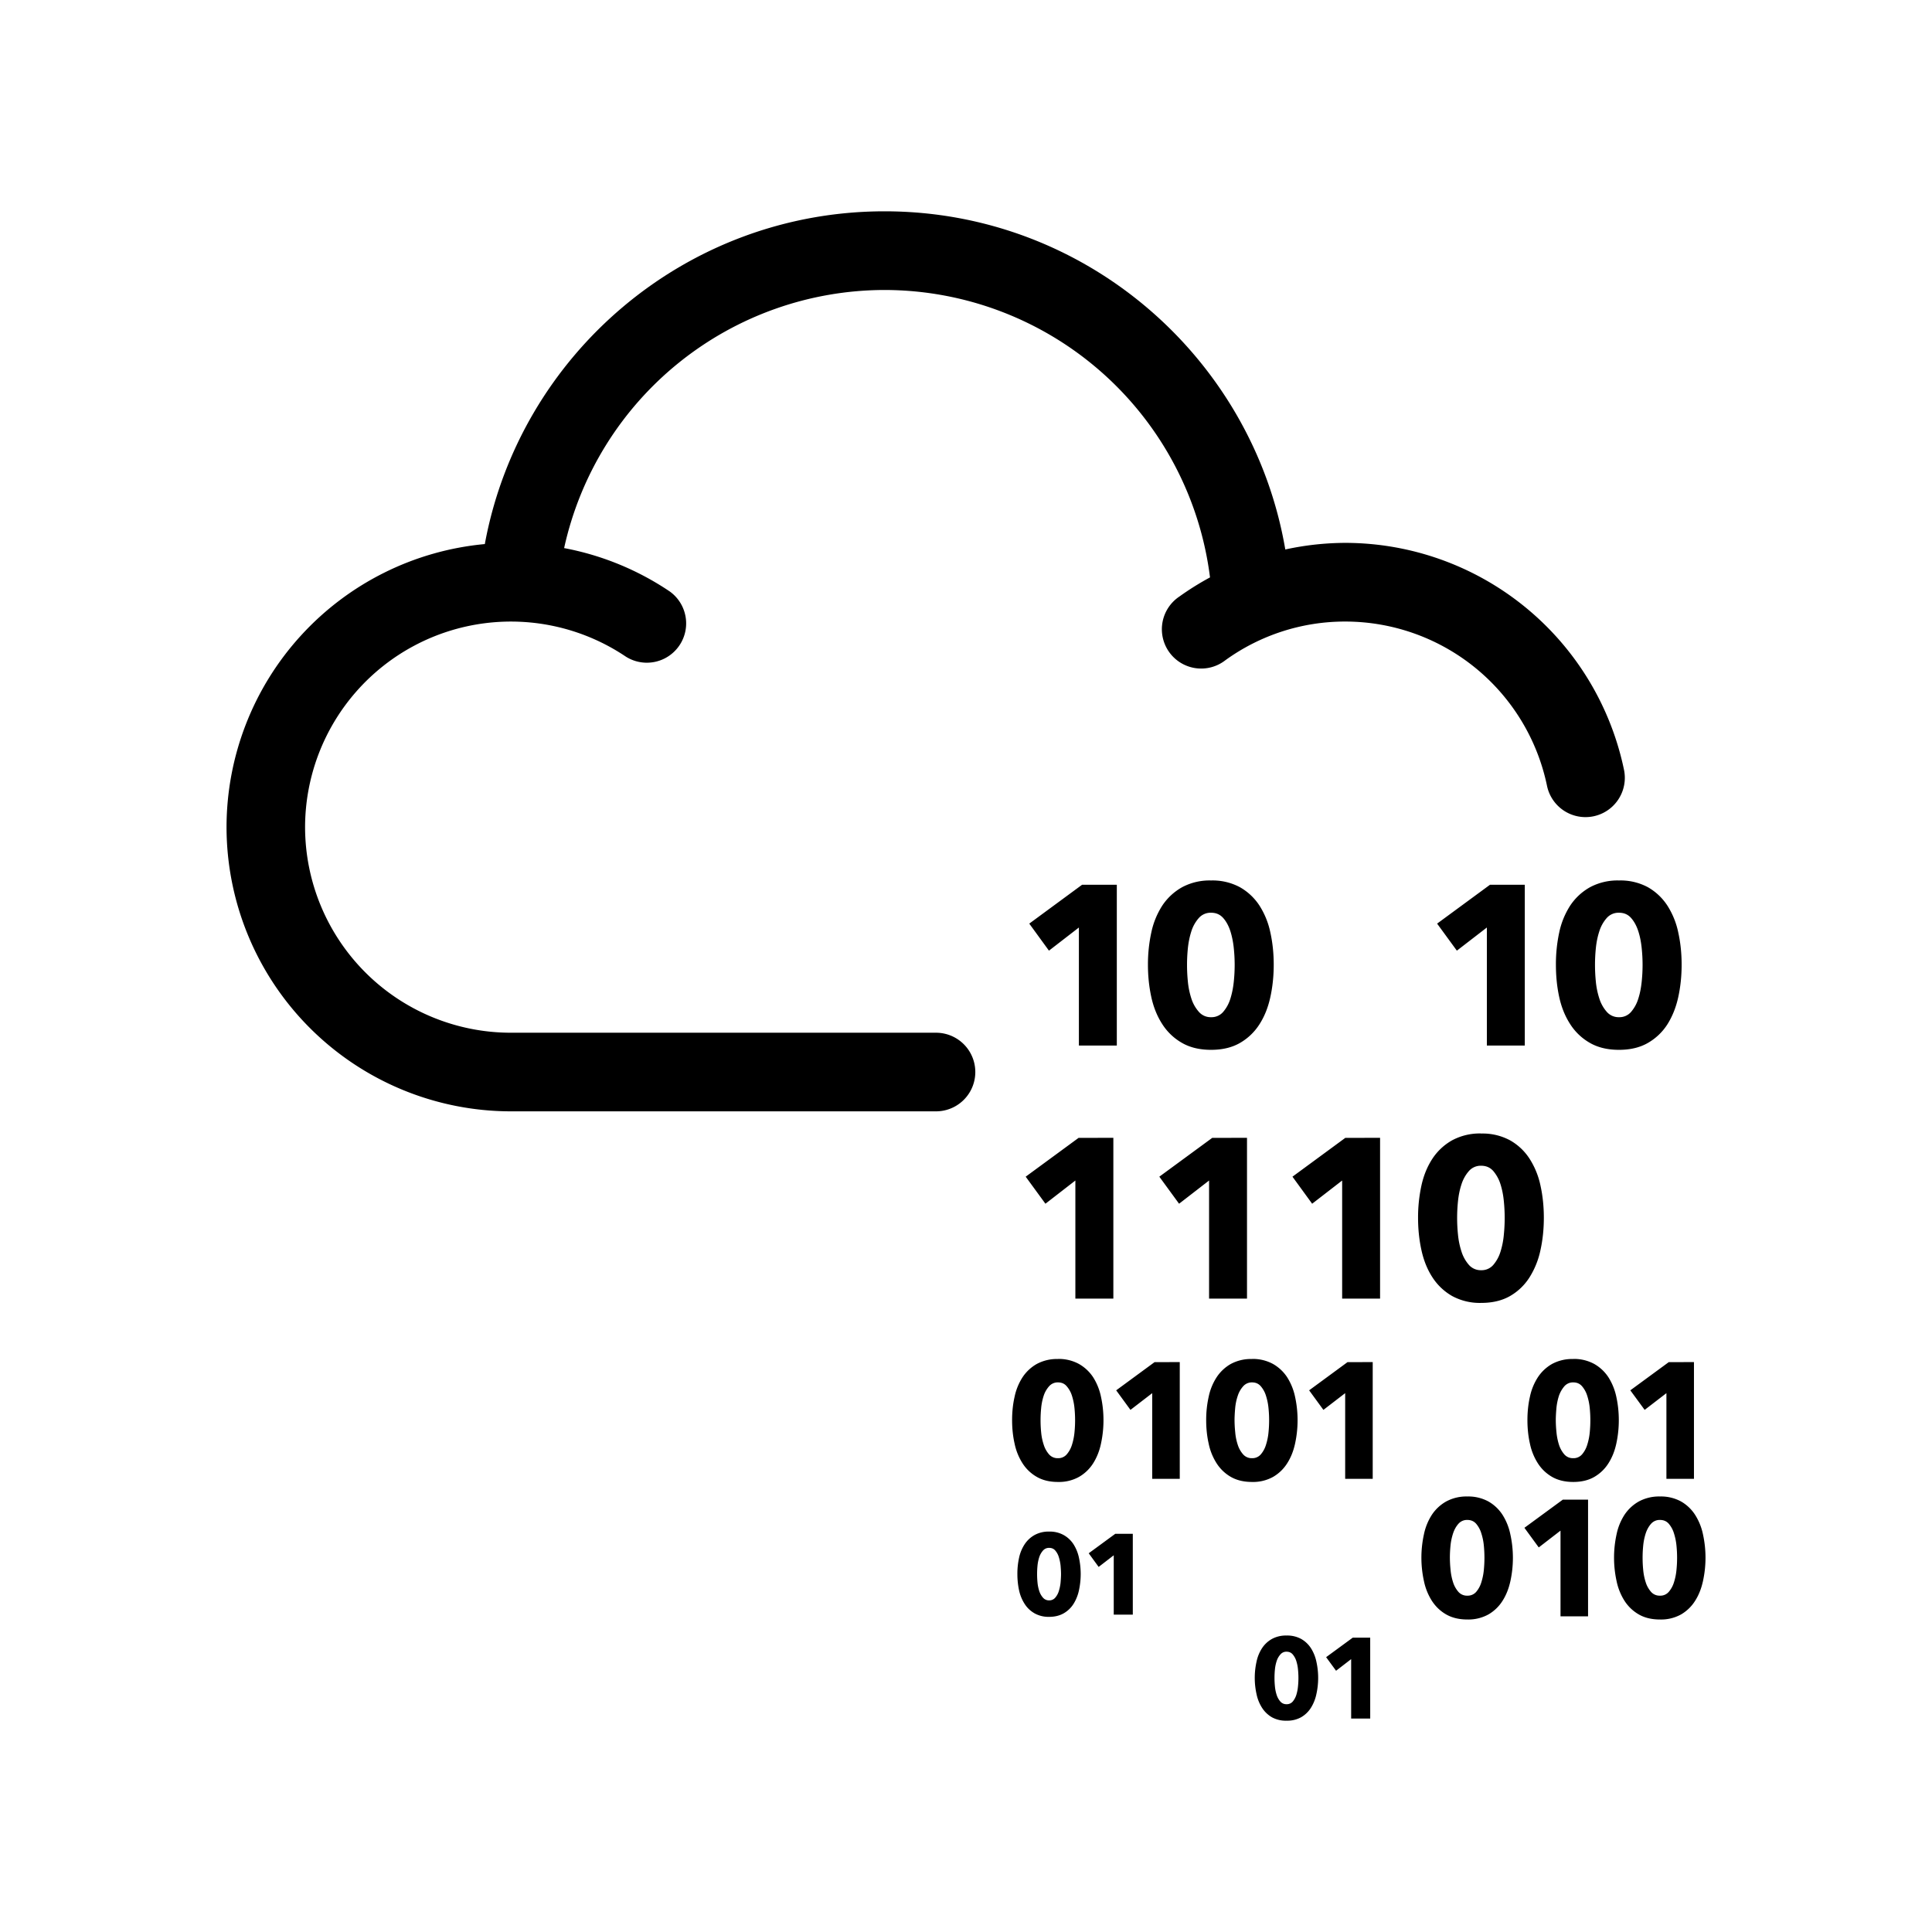<svg xmlns="http://www.w3.org/2000/svg" width="100%" height="100%" viewBox="0 0 30.72 30.72"><path d="M14.065 3.36C10.9 3.36 8.262 5.645 7.709 8.651a4.525 4.525 0 0 0-4.107 4.5 4.525 4.525 0 0 0 4.52 4.52h6.761a0.625 0.625 0 1 0 0-1.25H8.121a3.273 3.273 0 0 1-3.27-3.27A3.273 3.273 0 0 1 9.95 10.44a0.625 0.625 0 0 0 0.7-1.035 4.488 4.488 0 0 0-1.68-0.69 5.223 5.223 0 0 1 5.096-4.104 5.221 5.221 0 0 1 5.174 4.57 4.489 4.489 0 0 0-0.488 0.305 0.625 0.625 0 1 0 0.731 1.013 3.245 3.245 0 0 1 1.912-0.616 3.278 3.278 0 0 1 3.203 2.61 0.625 0.625 0 0 0 1.225-0.251 4.533 4.533 0 0 0-4.428-3.61 4.54 4.54 0 0 0-0.958 0.105C19.916 5.688 17.26 3.36 14.065 3.36z m5.192 10.64a0.925 0.925 0 0 0-0.462 0.108 0.913 0.913 0 0 0-0.313 0.29 1.27 1.27 0 0 0-0.175 0.427 2.39 2.39 0 0 0-0.054 0.514c0 0.181 0.018 0.353 0.054 0.517 0.036 0.164 0.095 0.307 0.175 0.43a0.899 0.899 0 0 0 0.313 0.297c0.127 0.073 0.281 0.11 0.462 0.11 0.18 0 0.334-0.037 0.46-0.11a0.897 0.897 0 0 0 0.309-0.296c0.08-0.124 0.137-0.267 0.173-0.431 0.036-0.164 0.054-0.336 0.054-0.517 0-0.18-0.018-0.352-0.054-0.514a1.271 1.271 0 0 0-0.173-0.426 0.901 0.901 0 0 0-0.309-0.291 0.917 0.917 0 0 0-0.46-0.108z m6.486 0a0.925 0.925 0 0 0-0.462 0.108 0.913 0.913 0 0 0-0.313 0.29 1.27 1.27 0 0 0-0.175 0.427 2.39 2.39 0 0 0-0.053 0.514c0 0.181 0.017 0.353 0.053 0.517 0.036 0.164 0.095 0.307 0.175 0.43a0.899 0.899 0 0 0 0.313 0.297c0.127 0.073 0.281 0.11 0.462 0.11 0.18 0 0.334-0.037 0.46-0.11a0.897 0.897 0 0 0 0.31-0.296c0.078-0.124 0.136-0.267 0.172-0.431 0.036-0.164 0.054-0.336 0.054-0.517 0-0.18-0.018-0.352-0.054-0.514a1.271 1.271 0 0 0-0.173-0.426 0.901 0.901 0 0 0-0.308-0.291 0.916 0.916 0 0 0-0.461-0.108z m-8.537 0.068l-0.84 0.618 0.313 0.43 0.476-0.368v1.877h0.603v-2.557z m6.486 0l-0.841 0.618 0.314 0.43 0.477-0.368v1.877h0.603v-2.557z m-4.435 0.445c0.08 0 0.143 0.028 0.193 0.084 0.05 0.057 0.087 0.127 0.114 0.21 0.026 0.083 0.044 0.173 0.054 0.269a2.541 2.541 0 0 1 0 0.533c-0.01 0.097-0.028 0.187-0.054 0.27a0.584 0.584 0 0 1-0.114 0.21 0.243 0.243 0 0 1-0.193 0.085 0.248 0.248 0 0 1-0.195-0.086 0.584 0.584 0 0 1-0.118-0.209 1.245 1.245 0 0 1-0.056-0.27 2.645 2.645 0 0 1 0-0.533c0.01-0.096 0.029-0.186 0.056-0.27a0.583 0.583 0 0 1 0.118-0.209 0.25 0.25 0 0 1 0.195-0.084z m6.486 0c0.08 0 0.144 0.028 0.193 0.084 0.05 0.057 0.087 0.127 0.114 0.21 0.027 0.083 0.044 0.173 0.054 0.269a2.541 2.541 0 0 1 0 0.533c-0.01 0.097-0.027 0.187-0.054 0.27a0.584 0.584 0 0 1-0.114 0.21 0.243 0.243 0 0 1-0.193 0.085 0.249 0.249 0 0 1-0.195-0.086 0.581 0.581 0 0 1-0.117-0.209 1.245 1.245 0 0 1-0.056-0.27 2.642 2.642 0 0 1 0-0.533c0.01-0.096 0.028-0.186 0.056-0.27a0.58 0.58 0 0 1 0.117-0.209 0.25 0.25 0 0 1 0.195-0.084z m-2.191 3.51a0.93 0.93 0 0 0-0.463 0.109 0.908 0.908 0 0 0-0.312 0.291c-0.08 0.122-0.139 0.263-0.175 0.426a2.383 2.383 0 0 0-0.054 0.514c0 0.18 0.018 0.353 0.054 0.516 0.036 0.164 0.094 0.308 0.175 0.432a0.91 0.91 0 0 0 0.312 0.296 0.92 0.92 0 0 0 0.463 0.11c0.18 0 0.333-0.037 0.46-0.11a0.892 0.892 0 0 0 0.308-0.296 1.32 1.32 0 0 0 0.174-0.432c0.036-0.163 0.054-0.335 0.054-0.516 0-0.18-0.018-0.352-0.054-0.514a1.274 1.274 0 0 0-0.174-0.426 0.89 0.89 0 0 0-0.309-0.291 0.918 0.918 0 0 0-0.46-0.108z m-6.402 0.07l-0.841 0.617 0.314 0.43 0.476-0.369v1.878h0.604v-2.557z m2.125 0l-0.841 0.617 0.314 0.43 0.477-0.369v1.878h0.603v-2.557z m2.116 0l-0.84 0.617 0.313 0.43 0.477-0.369v1.878h0.603v-2.557z m2.16 0.443c0.08 0 0.144 0.028 0.194 0.085a0.605 0.605 0 0 1 0.114 0.21c0.026 0.083 0.044 0.172 0.053 0.269a2.639 2.639 0 0 1 0 0.532 1.28 1.28 0 0 1-0.053 0.27 0.585 0.585 0 0 1-0.114 0.21 0.244 0.244 0 0 1-0.193 0.085 0.25 0.25 0 0 1-0.196-0.085 0.589 0.589 0 0 1-0.117-0.21 1.245 1.245 0 0 1-0.056-0.27 2.597 2.597 0 0 1 0-0.532c0.01-0.097 0.028-0.186 0.056-0.27a0.589 0.589 0 0 1 0.117-0.209 0.249 0.249 0 0 1 0.196-0.085z m-6.729 3.073a0.676 0.676 0 0 0-0.335 0.078 0.661 0.661 0 0 0-0.227 0.211 0.91 0.91 0 0 0-0.127 0.31c-0.027 0.118-0.04 0.242-0.04 0.373s0.013 0.256 0.04 0.375a0.93 0.93 0 0 0 0.127 0.313 0.65 0.65 0 0 0 0.227 0.215c0.092 0.053 0.204 0.08 0.335 0.08a0.655 0.655 0 0 0 0.334-0.08 0.65 0.65 0 0 0 0.225-0.215c0.057-0.09 0.1-0.194 0.125-0.313a1.75 1.75 0 0 0 0.04-0.375c0-0.13-0.014-0.255-0.04-0.373a0.931 0.931 0 0 0-0.125-0.31 0.658 0.658 0 0 0-0.225-0.21 0.667 0.667 0 0 0-0.334-0.08z m3.086 0a0.675 0.675 0 0 0-0.336 0.078 0.661 0.661 0 0 0-0.226 0.211 0.907 0.907 0 0 0-0.127 0.31 1.69 1.69 0 0 0-0.04 0.373c0 0.131 0.013 0.256 0.04 0.375a0.928 0.928 0 0 0 0.127 0.313c0.058 0.09 0.134 0.162 0.226 0.215 0.093 0.053 0.205 0.08 0.336 0.08a0.655 0.655 0 0 0 0.334-0.08 0.65 0.65 0 0 0 0.224-0.215c0.058-0.09 0.1-0.194 0.126-0.313a1.752 1.752 0 0 0 0-0.748 0.94 0.94 0 0 0-0.126-0.31 0.657 0.657 0 0 0-0.224-0.21 0.667 0.667 0 0 0-0.334-0.08z m5.108 0a0.675 0.675 0 0 0-0.336 0.078 0.661 0.661 0 0 0-0.226 0.211 0.91 0.91 0 0 0-0.127 0.31c-0.027 0.118-0.04 0.242-0.04 0.373s0.013 0.256 0.04 0.375a0.931 0.931 0 0 0 0.127 0.313c0.058 0.09 0.134 0.162 0.226 0.215 0.093 0.053 0.205 0.08 0.336 0.08 0.13 0 0.243-0.027 0.334-0.08a0.65 0.65 0 0 0 0.224-0.215c0.058-0.09 0.1-0.194 0.126-0.313a1.75 1.75 0 0 0 0.04-0.375c0-0.13-0.014-0.255-0.04-0.373a0.943 0.943 0 0 0-0.126-0.31 0.657 0.657 0 0 0-0.224-0.21 0.668 0.668 0 0 0-0.334-0.08z m-6.658 0.05l-0.61 0.448 0.227 0.311 0.346-0.266v1.362h0.438v-1.856z m3.068 0l-0.61 0.448 0.227 0.311 0.346-0.266v1.362h0.438v-1.856z m5.108 0l-0.611 0.448 0.228 0.311 0.346-0.266v1.362h0.438v-1.856z m-9.712 0.322c0.058 0 0.105 0.02 0.14 0.062a0.421 0.421 0 0 1 0.083 0.151 0.96 0.96 0 0 1 0.04 0.196 1.932 1.932 0 0 1 0 0.386 0.954 0.954 0 0 1-0.04 0.197 0.421 0.421 0 0 1-0.083 0.152 0.176 0.176 0 0 1-0.14 0.061 0.18 0.18 0 0 1-0.141-0.06 0.427 0.427 0 0 1-0.085-0.153 0.887 0.887 0 0 1-0.041-0.197 1.96 1.96 0 0 1 0-0.386 0.893 0.893 0 0 1 0.04-0.196 0.42 0.42 0 0 1 0.086-0.151 0.181 0.181 0 0 1 0.141-0.062z m3.086 0c0.058 0 0.104 0.02 0.14 0.062a0.421 0.421 0 0 1 0.082 0.151 0.94 0.94 0 0 1 0.04 0.196 1.906 1.906 0 0 1 0 0.386 0.93 0.93 0 0 1-0.04 0.197 0.421 0.421 0 0 1-0.082 0.152 0.176 0.176 0 0 1-0.14 0.061 0.18 0.18 0 0 1-0.141-0.06 0.42 0.42 0 0 1-0.086-0.153 0.846 0.846 0 0 1-0.04-0.197 1.965 1.965 0 0 1-0.011-0.195c0-0.057 0.004-0.121 0.01-0.191a0.849 0.849 0 0 1 0.041-0.196 0.42 0.42 0 0 1 0.086-0.151 0.182 0.182 0 0 1 0.141-0.062z m5.108 0c0.058 0 0.104 0.02 0.14 0.062a0.421 0.421 0 0 1 0.082 0.151 0.92 0.92 0 0 1 0.04 0.196 1.963 1.963 0 0 1 0 0.386 0.943 0.943 0 0 1-0.04 0.197 0.421 0.421 0 0 1-0.082 0.152 0.177 0.177 0 0 1-0.14 0.061 0.18 0.18 0 0 1-0.142-0.06 0.437 0.437 0 0 1-0.085-0.153 0.95 0.95 0 0 1-0.04-0.197 1.965 1.965 0 0 1-0.011-0.195c0-0.057 0.004-0.121 0.01-0.191a0.959 0.959 0 0 1 0.04-0.196 0.47 0.47 0 0 1 0.086-0.151 0.181 0.181 0 0 1 0.142-0.062z m-1.684 1.814a0.675 0.675 0 0 0-0.336 0.079 0.66 0.66 0 0 0-0.227 0.21 0.91 0.91 0 0 0-0.127 0.31 1.731 1.731 0 0 0 0 0.748 0.939 0.939 0 0 0 0.127 0.314c0.059 0.09 0.134 0.162 0.227 0.215 0.093 0.053 0.205 0.08 0.336 0.08a0.66 0.66 0 0 0 0.334-0.08 0.648 0.648 0 0 0 0.224-0.215c0.058-0.09 0.1-0.195 0.126-0.314a1.737 1.737 0 0 0-0.001-0.747 0.928 0.928 0 0 0-0.125-0.31 0.65 0.65 0 0 0-0.224-0.211 0.668 0.668 0 0 0-0.334-0.079z m3.063 0a0.676 0.676 0 0 0-0.336 0.079 0.664 0.664 0 0 0-0.227 0.21 0.906 0.906 0 0 0-0.127 0.31 1.74 1.74 0 0 0 0 0.748 0.936 0.936 0 0 0 0.127 0.314 0.66 0.66 0 0 0 0.227 0.215c0.092 0.053 0.204 0.08 0.336 0.08a0.654 0.654 0 0 0 0.334-0.08 0.648 0.648 0 0 0 0.223-0.215c0.058-0.09 0.1-0.195 0.126-0.314a1.74 1.74 0 0 0 0-0.747 0.928 0.928 0 0 0-0.126-0.31 0.65 0.65 0 0 0-0.223-0.211 0.666 0.666 0 0 0-0.334-0.079z m-1.545 0.05l-0.611 0.448 0.228 0.312 0.346-0.267v1.363h0.438v-1.856z m-1.518 0.323c0.057 0 0.104 0.02 0.14 0.061a0.42 0.42 0 0 1 0.082 0.152 0.91 0.91 0 0 1 0.04 0.195 1.966 1.966 0 0 1 0 0.387 0.951 0.951 0 0 1-0.04 0.197 0.421 0.421 0 0 1-0.082 0.152 0.177 0.177 0 0 1-0.14 0.06 0.18 0.18 0 0 1-0.142-0.06 0.428 0.428 0 0 1-0.085-0.152 0.914 0.914 0 0 1-0.04-0.197 1.96 1.96 0 0 1-0.011-0.195c0-0.058 0.003-0.122 0.01-0.192a0.923 0.923 0 0 1 0.041-0.195c0.02-0.06 0.048-0.11 0.085-0.152a0.181 0.181 0 0 1 0.142-0.061z m3.063 0c0.057 0 0.104 0.02 0.14 0.061a0.42 0.42 0 0 1 0.082 0.152 0.94 0.94 0 0 1 0.04 0.195 1.91 1.91 0 0 1 0 0.387 0.93 0.93 0 0 1-0.04 0.197 0.422 0.422 0 0 1-0.083 0.152 0.175 0.175 0 0 1-0.14 0.06 0.18 0.18 0 0 1-0.141-0.06 0.423 0.423 0 0 1-0.085-0.152 0.907 0.907 0 0 1-0.04-0.197 1.95 1.95 0 0 1 0-0.387 0.915 0.915 0 0 1 0.04-0.195c0.02-0.06 0.048-0.11 0.085-0.152a0.182 0.182 0 0 1 0.142-0.061z m-9.713 0.185a0.465 0.465 0 0 0-0.232 0.055 0.456 0.456 0 0 0-0.157 0.146 0.627 0.627 0 0 0-0.089 0.215 1.168 1.168 0 0 0-0.027 0.259c0 0.09 0.009 0.177 0.027 0.26a0.648 0.648 0 0 0 0.089 0.216c0.04 0.063 0.093 0.112 0.157 0.149a0.459 0.459 0 0 0 0.232 0.056c0.09 0 0.168-0.02 0.231-0.056a0.45 0.45 0 0 0 0.156-0.149 0.67 0.67 0 0 0 0.087-0.217 1.218 1.218 0 0 0 0-0.518 0.647 0.647 0 0 0-0.087-0.215 0.448 0.448 0 0 0-0.156-0.146 0.458 0.458 0 0 0-0.23-0.055z m1.052 0.035l-0.423 0.31 0.158 0.217 0.24-0.185v0.944h0.303v-1.286z m-1.052 0.224c0.04 0 0.073 0.014 0.097 0.042a0.284 0.284 0 0 1 0.057 0.105 0.69 0.69 0 0 1 0.028 0.136c0.004 0.049 0.007 0.092 0.007 0.133 0 0.04-0.003 0.086-0.007 0.135a0.684 0.684 0 0 1-0.028 0.136 0.285 0.285 0 0 1-0.057 0.105 0.123 0.123 0 0 1-0.097 0.043 0.125 0.125 0 0 1-0.098-0.043 0.298 0.298 0 0 1-0.059-0.105 0.612 0.612 0 0 1-0.028-0.136 1.39 1.39 0 0 1 0-0.268 0.62 0.62 0 0 1 0.028-0.136 0.297 0.297 0 0 1 0.06-0.105 0.125 0.125 0 0 1 0.097-0.042z m3.775 1.394a0.463 0.463 0 0 0-0.232 0.054 0.452 0.452 0 0 0-0.157 0.146 0.621 0.621 0 0 0-0.088 0.214 1.19 1.19 0 0 0 0 0.519 0.641 0.641 0 0 0 0.088 0.217 0.46 0.46 0 0 0 0.157 0.15 0.458 0.458 0 0 0 0.232 0.054 0.454 0.454 0 0 0 0.232-0.055 0.45 0.45 0 0 0 0.155-0.149 0.664 0.664 0 0 0 0.087-0.217 1.189 1.189 0 0 0 0-0.519 0.642 0.642 0 0 0-0.087-0.214 0.446 0.446 0 0 0-0.155-0.146 0.459 0.459 0 0 0-0.232-0.054z m1.052 0.034l-0.423 0.31 0.158 0.216 0.24-0.185v0.945h0.303V26.04z m-1.052 0.223c0.04 0 0.073 0.014 0.098 0.043a0.3 0.3 0 0 1 0.057 0.105 0.643 0.643 0 0 1 0.027 0.135 1.31 1.31 0 0 1 0 0.268 0.654 0.654 0 0 1-0.027 0.137 0.307 0.307 0 0 1-0.057 0.105 0.124 0.124 0 0 1-0.098 0.042 0.125 0.125 0 0 1-0.098-0.042 0.293 0.293 0 0 1-0.059-0.105 0.618 0.618 0 0 1-0.028-0.137 1.364 1.364 0 0 1 0-0.268 0.612 0.612 0 0 1 0.028-0.135 0.287 0.287 0 0 1 0.06-0.105 0.123 0.123 0 0 1 0.097-0.043z" /></svg>